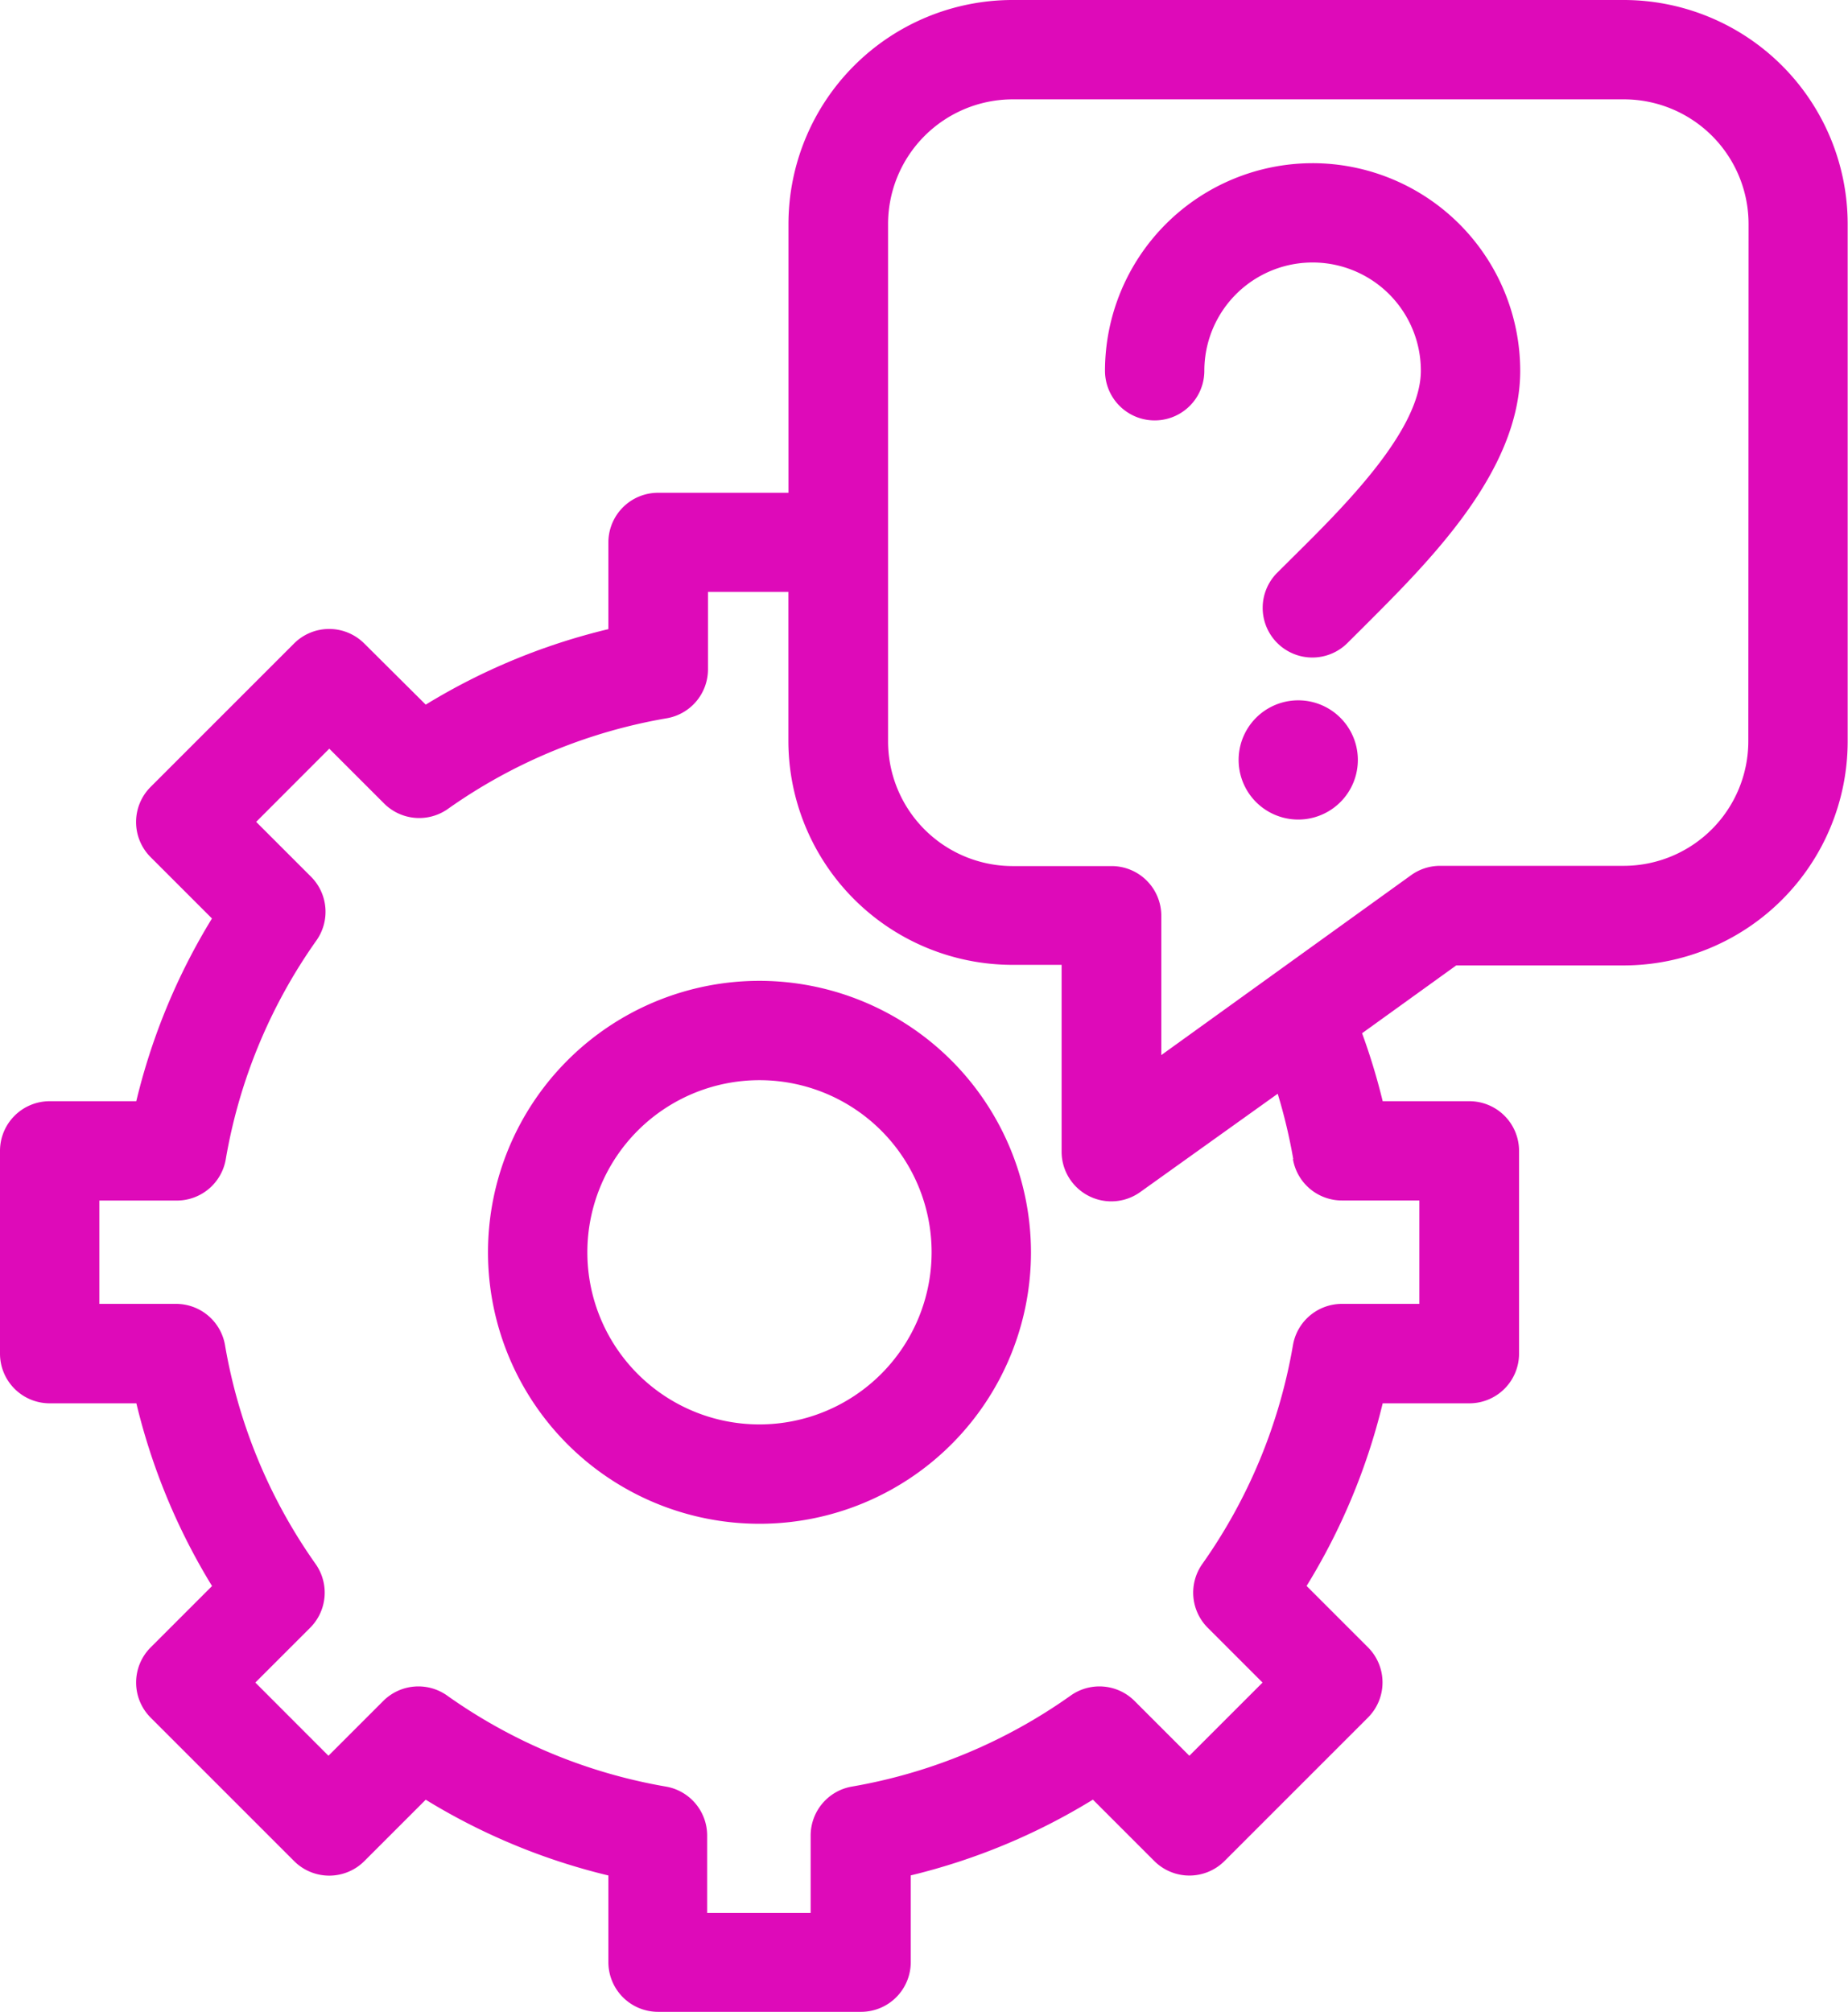 <svg id="Layer_1" data-name="Layer 1" xmlns="http://www.w3.org/2000/svg" viewBox="0 0 223.2 242.99">
    <title>ic-service-helpdesk</title>
    <path fill="#de0ab9" d="M619.73,509.36a32.79,32.79,0,1,0,32.79,32.79,32.83,32.83,0,0,0-32.79-32.79Zm0,53.58a20.79,20.79,0,1,1,20.79-20.79,20.81,20.81,0,0,1-20.79,20.79Zm0,0"
        transform="translate(-528 -390.89)" />
    <path fill="#de0ab9" d="M724.16,390.89H650.23a27.08,27.08,0,0,0-27,27.05v32.47H607.48a6,6,0,0,0-6,6v10.47A76.18,76.18,0,0,0,579.42,476L572,468.62a6,6,0,0,0-8.49,0l-17.32,17.32a6,6,0,0,0,0,8.48l7.41,7.41a76.23,76.23,0,0,0-9.14,22.07H534a6,6,0,0,0-6,6v24.49a6,6,0,0,0,6,6h10.47a76.33,76.33,0,0,0,9.14,22.07l-7.41,7.41a6,6,0,0,0,0,8.49l17.32,17.32a6,6,0,0,0,8.49,0l7.41-7.41a76.16,76.16,0,0,0,22.06,9.15v10.47a6,6,0,0,0,6,6H632a6,6,0,0,0,6-6V617.41A76.16,76.16,0,0,0,660,608.26l7.41,7.41a6,6,0,0,0,8.49,0l17.32-17.32a6,6,0,0,0,0-8.49l-7.41-7.41A76.23,76.23,0,0,0,695,560.39h10.47a6,6,0,0,0,6-6V529.9a6,6,0,0,0-6-6H695a76.63,76.63,0,0,0-2.49-8.21l11.37-8.19h20.28a27.08,27.08,0,0,0,27-27.05V417.94a27.07,27.07,0,0,0-27-27.05Zm-40,140a6,6,0,0,0,5.91,5h9.36v12.49h-9.36a6,6,0,0,0-5.91,5,64.67,64.67,0,0,1-10.95,26.42,6,6,0,0,0,.66,7.7l6.62,6.62-8.84,8.84-6.62-6.62a6,6,0,0,0-7.7-.66,64.57,64.57,0,0,1-26.42,11,6,6,0,0,0-5,5.91v9.35h-12.5v-9.35a6,6,0,0,0-5-5.91,64.54,64.54,0,0,1-26.42-11,6,6,0,0,0-7.7.66l-6.62,6.62-8.83-8.84,6.62-6.62a6,6,0,0,0,.66-7.7,64.59,64.59,0,0,1-10.94-26.42,6,6,0,0,0-5.92-5H540V535.9h9.35a6,6,0,0,0,5.92-5,64.55,64.55,0,0,1,10.95-26.42,6,6,0,0,0-.66-7.7l-6.62-6.62,8.83-8.84,6.62,6.62a6,6,0,0,0,7.7.66,64.61,64.61,0,0,1,26.42-10.95,6,6,0,0,0,5-5.91v-9.36h9.71v18a27.08,27.08,0,0,0,27,27.05h6v22.57a6,6,0,0,0,9.5,4.87L682.32,523a65.67,65.67,0,0,1,1.88,7.89Zm55-50.47a15.06,15.06,0,0,1-15,15.05H701.94a6,6,0,0,0-3.51,1.13l-30.17,21.73V501.5a6,6,0,0,0-6-6h-12a15.07,15.07,0,0,1-15-15.05V417.94a15.07,15.07,0,0,1,15-15.05h73.93a15.06,15.06,0,0,1,15,15.05Zm0,0"
        transform="translate(-528 -390.89)" />
    <path fill="#de0ab9" d="M686.53,410.6a25.1,25.1,0,0,0-25.07,25.07,6,6,0,1,0,12,0,13.07,13.07,0,0,1,26.15,0c0,7.22-9.33,16.45-15.5,22.56l-1.81,1.8a6,6,0,1,0,8.48,8.49l1.77-1.76c8-8,19.06-18.87,19.06-31.09a25.1,25.1,0,0,0-25.08-25.07Zm0,0"
        transform="translate(-528 -390.89)" />
    <path fill="#de0ab9" d="M684.8,475.48a7.2,7.2,0,0,0,0,14.4,7.2,7.2,0,1,0,0-14.4Zm0,0" transform="translate(-528 -390.89)" />
</svg>